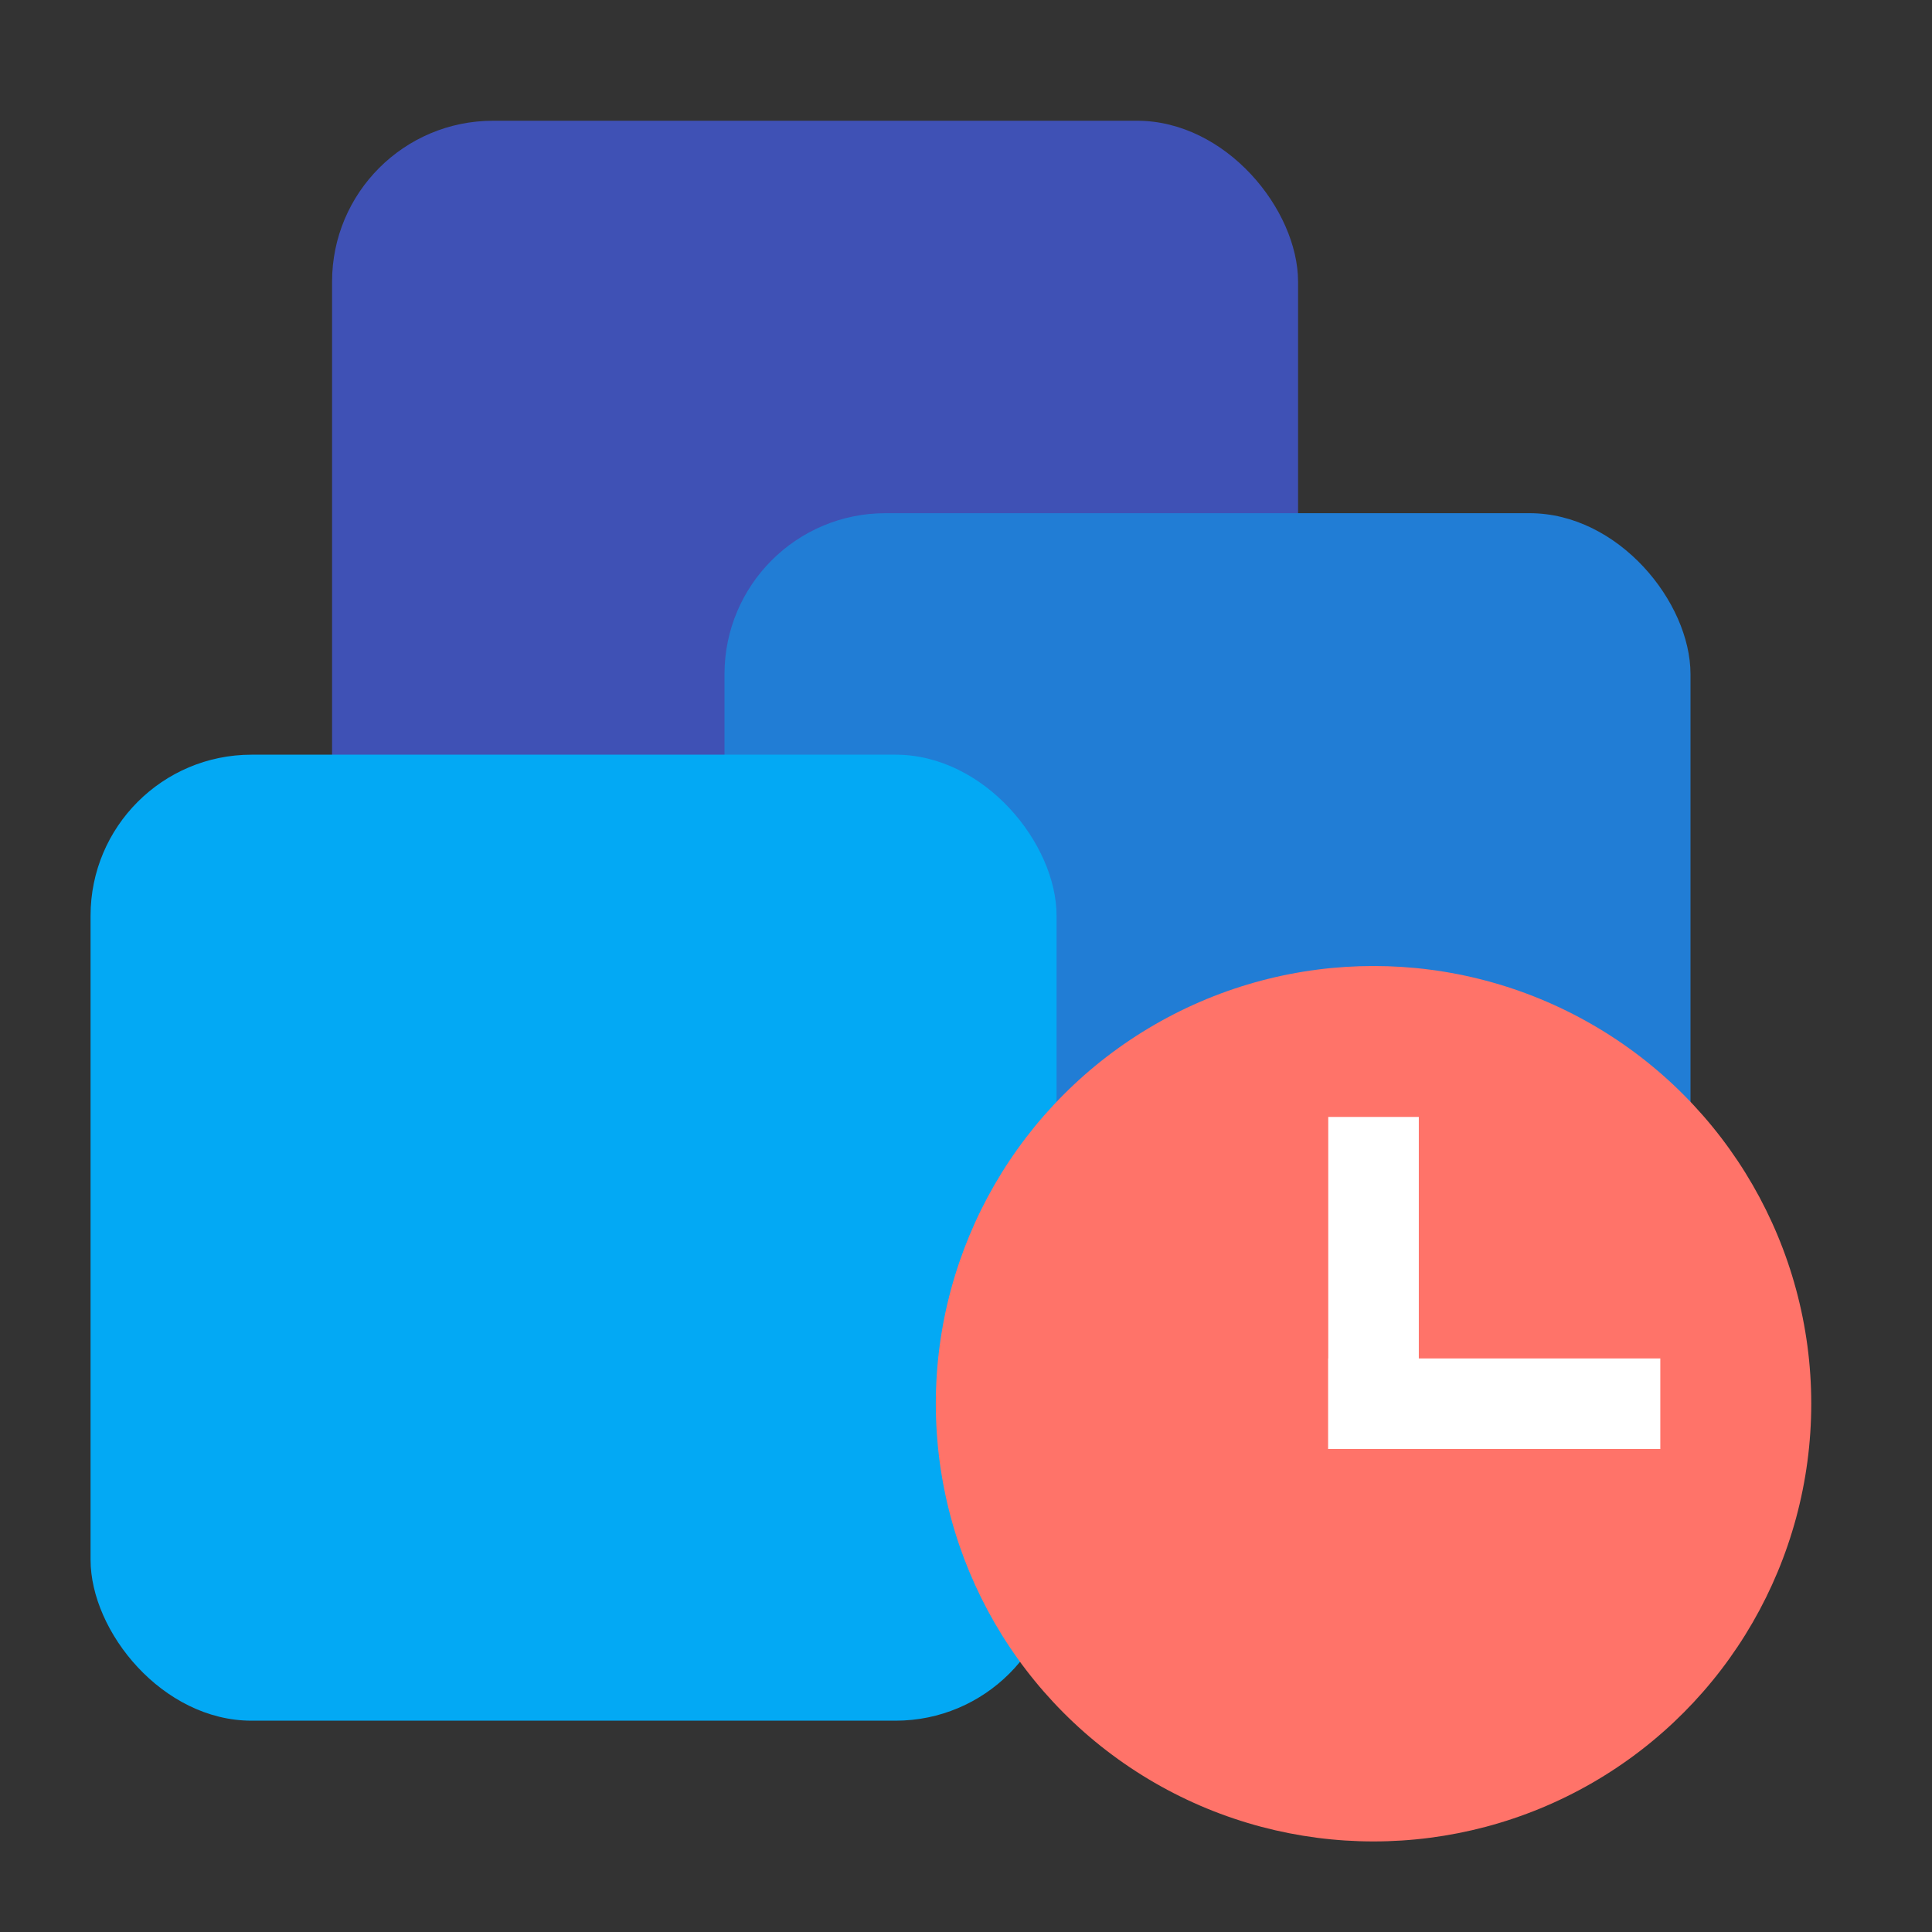 <?xml version="1.0" encoding="UTF-8" standalone="no"?>
<svg
   width="64"
   height="64"
   version="1.1"
   id="svg8"
   sodipodi:docname="application-x-vmware-snapshot.svg"
   inkscape:version="1.4 (e7c3feb100, 2024-10-09)"
   xmlns:inkscape="http://www.inkscape.org/namespaces/inkscape"
   xmlns:sodipodi="http://sodipodi.sourceforge.net/DTD/sodipodi-0.dtd"
   xmlns="http://www.w3.org/2000/svg"
   xmlns:svg="http://www.w3.org/2000/svg">
  <rect width="100%" height="100%" fill="#333333" stroke="none"/>
  <defs
     id="defs8" />
  <sodipodi:namedview
     id="namedview8"
     pagecolor="#ffffff"
     bordercolor="#000000"
     borderopacity="0.25"
     inkscape:showpageshadow="2"
     inkscape:pageopacity="0.0"
     inkscape:pagecheckerboard="0"
     inkscape:deskcolor="#d1d1d1"
     inkscape:zoom="17.8125"
     inkscape:cx="32"
     inkscape:cy="32"
     inkscape:current-layer="svg8" />
  <rect
     style="fill:#3f51b5"
     width="32"
     height="32"
     x="11"
     y="4"
     rx="5.333"
     ry="5.333"
     id="rect2" />
  <rect
     style="fill:#217dd5"
     width="32"
     height="32"
     x="24"
     y="17"
     rx="5.333"
     ry="5.333"
     id="rect3" />
  <rect
     style="fill:#03a9f4"
     width="32"
     height="32"
     x="3"
     y="25"
     rx="5.333"
     ry="5.333"
     id="rect4" />
  <circle
     style="fill:#ff7369;fill-opacity:1"
     cx="45.5"
     cy="46.5"
     r="14.5"
     id="circle5" />
  <rect
     style="fill:#ffffff"
     width="3"
     height="11"
     x="44"
     y="37"
     id="rect5" />
  <rect
     style="fill:#ffffff"
     width="3"
     height="11"
     x="45"
     y="-55"
     transform="rotate(90)"
     id="rect6" />
</svg>
